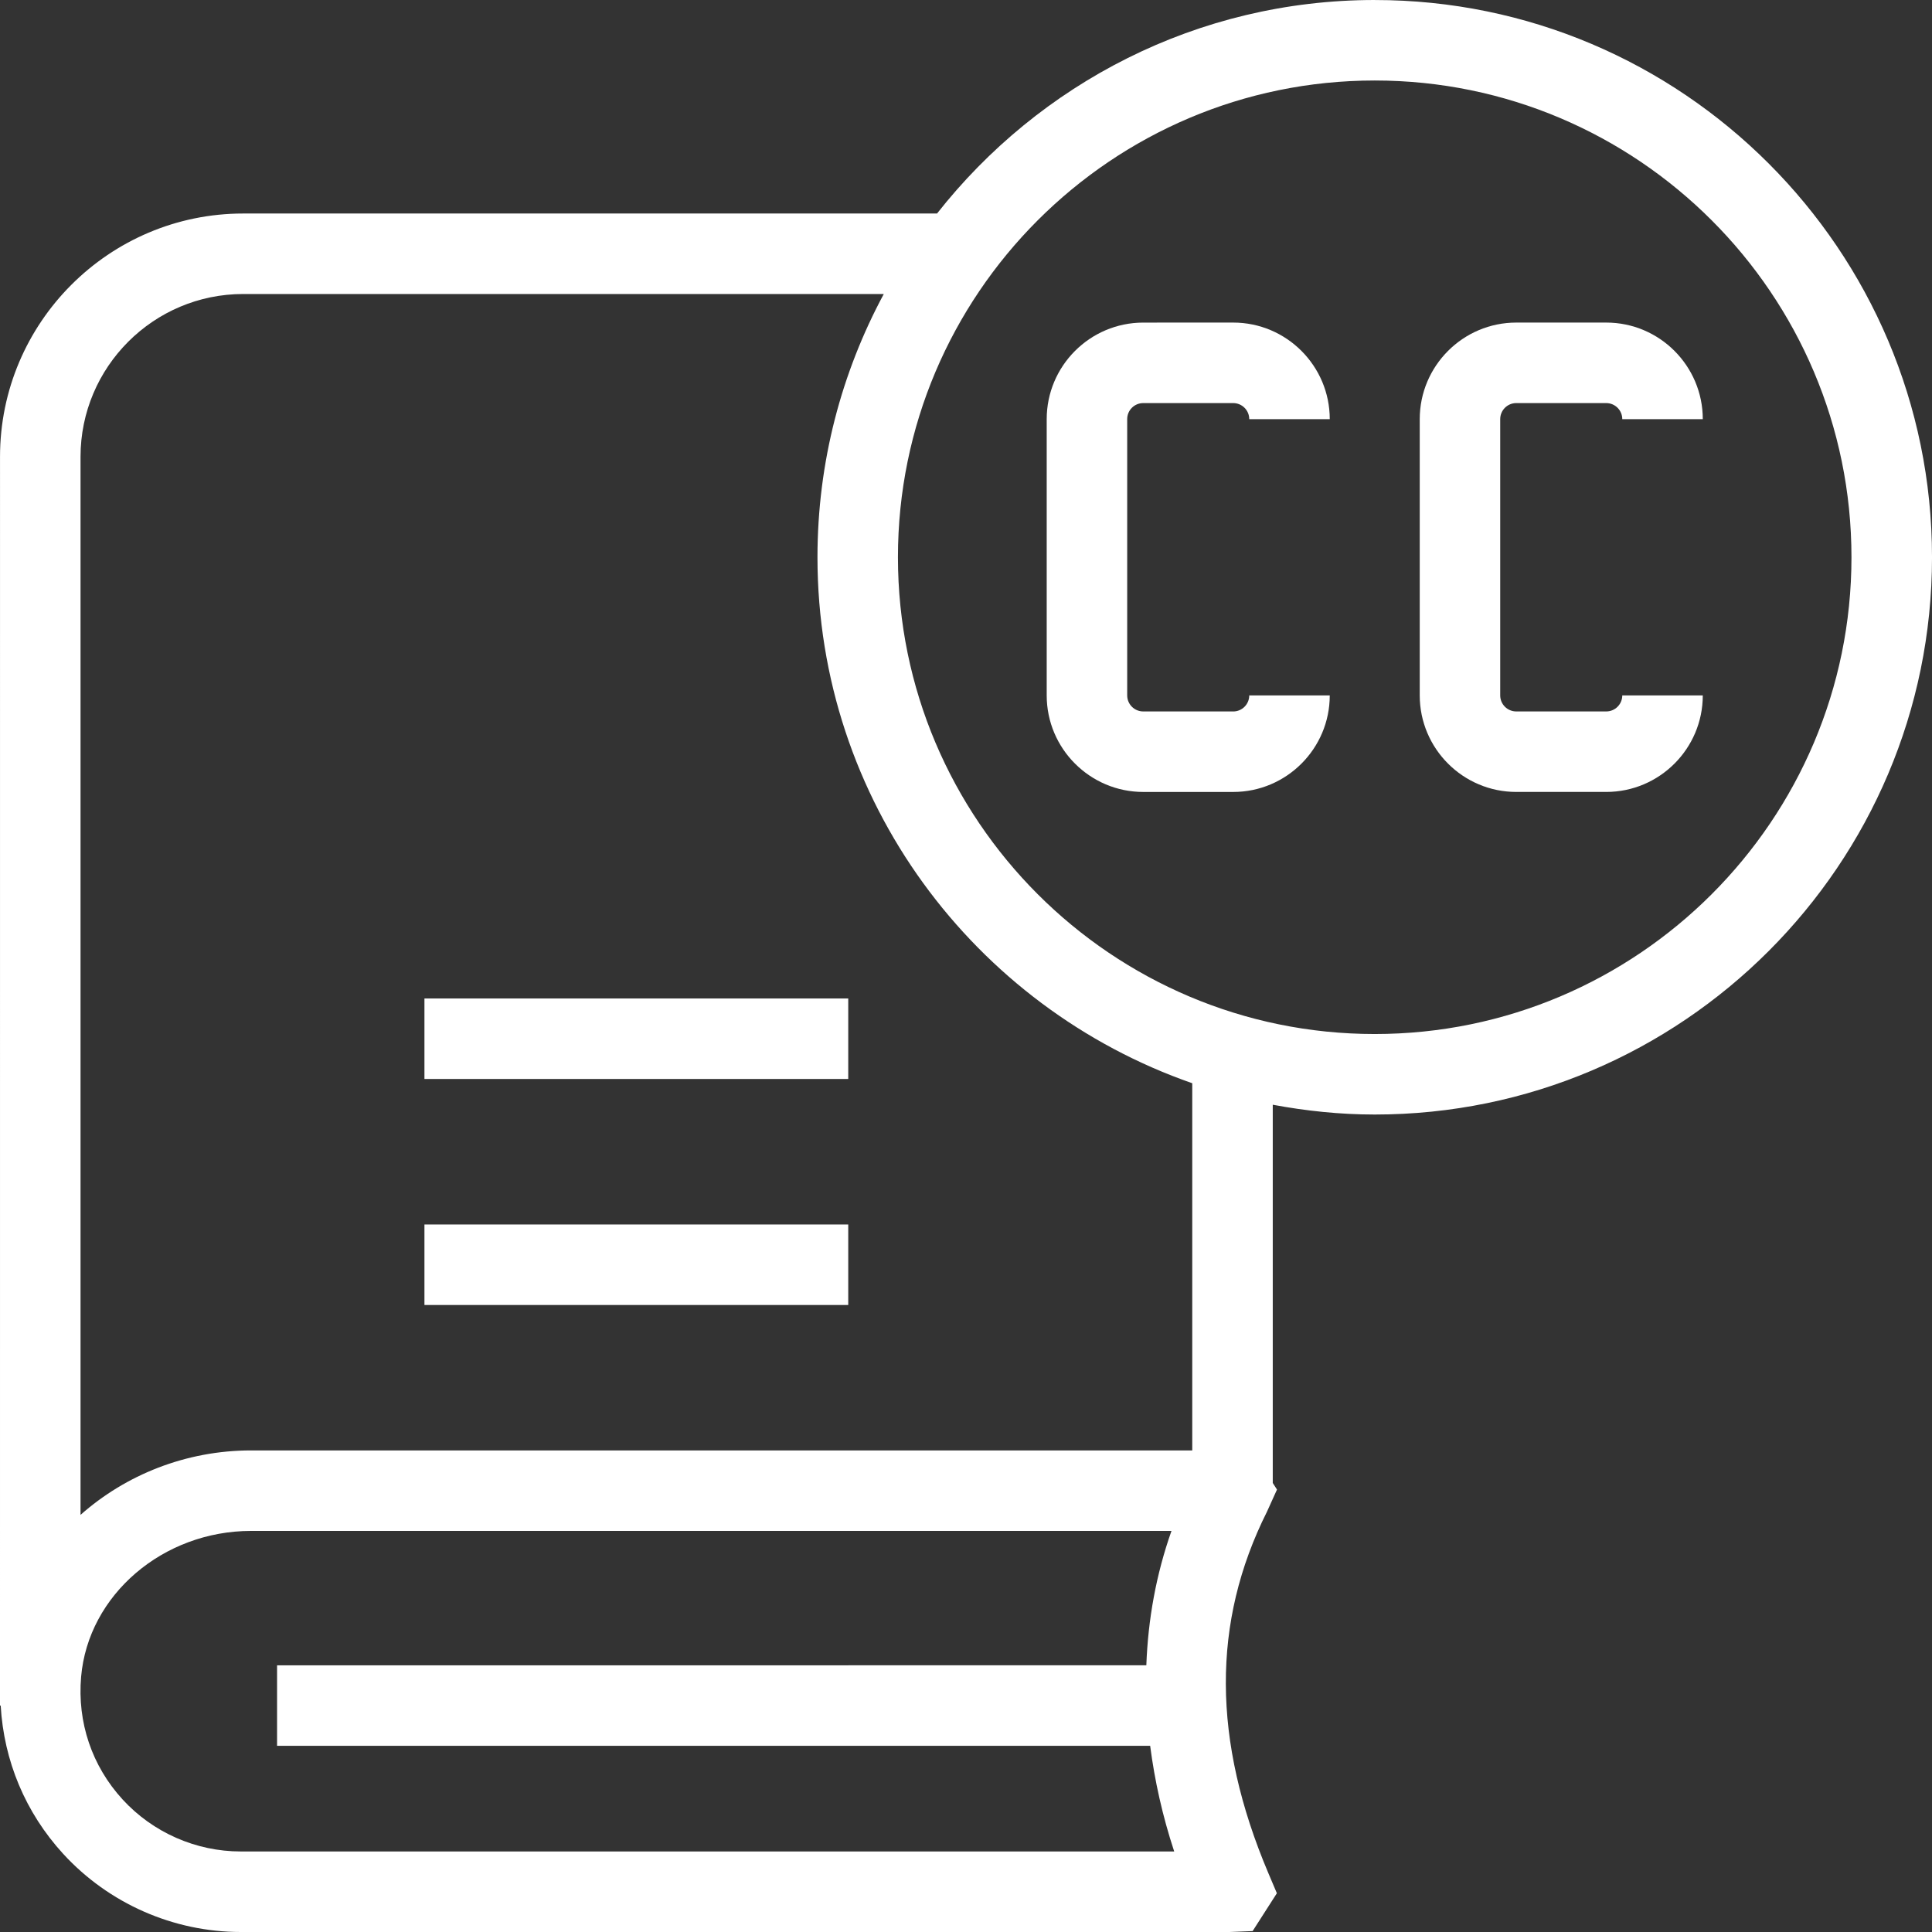 <?xml version="1.0" encoding="UTF-8"?><svg id="a" xmlns="http://www.w3.org/2000/svg" viewBox="0 0 94.883 94.883"><rect x="0" y="0" width="94.883" height="94.883" fill="#333333" stroke="none"/><path d="m67.516,0c-8.72,0-16.482,4.113-21.497,10.486H11.944C5.358,10.486.001,15.845.001,22.432l-.001,61.332h.034c.155,2.708,1.207,5.248,3.072,7.284,2.236,2.438,5.413,3.835,8.72,3.835h48.555l1.137-.045,1.191-1.859-.417-.983c-2.764-6.525-2.785-12.333-.068-17.757l.491-1.085-.208-.323v-18.576c1.626.303,3.297.481,5.009.481,15.09,0,27.368-12.277,27.368-27.368C94.883,12.278,82.606.001,67.517.001l-.002-.001ZM11.825,90.928c-2.201,0-4.316-.931-5.804-2.554-1.507-1.645-2.231-3.786-2.037-6.027.349-4.017,4.017-7.162,8.351-7.162h45.198c-.754,2.135-1.152,4.341-1.235,6.6l-42.691.001v3.954h42.879c.221,1.703.601,3.431,1.181,5.189l-45.842-.001Zm46.727-19.696H12.336c-3.207,0-6.166,1.202-8.381,3.165V22.431c0-4.407,3.585-7.992,7.99-7.992h31.459c-2.075,3.854-3.257,8.255-3.257,12.93,0,11.948,7.71,22.107,18.406,25.83v18.034Zm8.963-20.45c-12.913,0-23.416-10.504-23.416-23.413-.001-12.913,10.503-23.416,23.416-23.416,12.91,0,23.413,10.504,23.413,23.416,0,12.91-10.504,23.413-23.413,23.413h-0Z" style="fill:#fff;"/><path d="m20.845,60.136h20.813v3.954h-20.813v-3.954Z" style="fill:#fff;"/><path d="m20.845,49.036h20.813v3.954h-20.813v-3.954Z" style="fill:#fff;"/><path d="m56.147,19.796h4.417c.434,0,.788.353.788.789h3.954c0-2.616-2.127-4.743-4.741-4.743l-4.417.001c-2.616,0-4.743,2.127-4.743,4.743v13.567c0,2.613,2.127,4.741,4.743,4.741h4.417c2.613,0,4.741-2.127,4.741-4.741h-3.954c0,.434-.353.788-.788.788l-4.417-.001c-.436,0-.789-.353-.789-.788v-13.567c-.001-.436.352-.789.789-.789Z" style="fill:#fff;"/><path d="m74.465,19.796h4.419c.434,0,.788.353.788.789h3.954c0-2.616-2.127-4.743-4.741-4.743h-4.419c-2.613,0-4.741,2.127-4.741,4.743v13.567c0,2.613,2.127,4.741,4.741,4.741h4.419c2.613,0,4.741-2.127,4.741-4.741h-3.954c0,.434-.353.788-.788.788h-4.419c-.434,0-.788-.353-.788-.788v-13.567c0-.436.353-.789.788-.789h-0Z" style="fill:#fff;"/></svg>